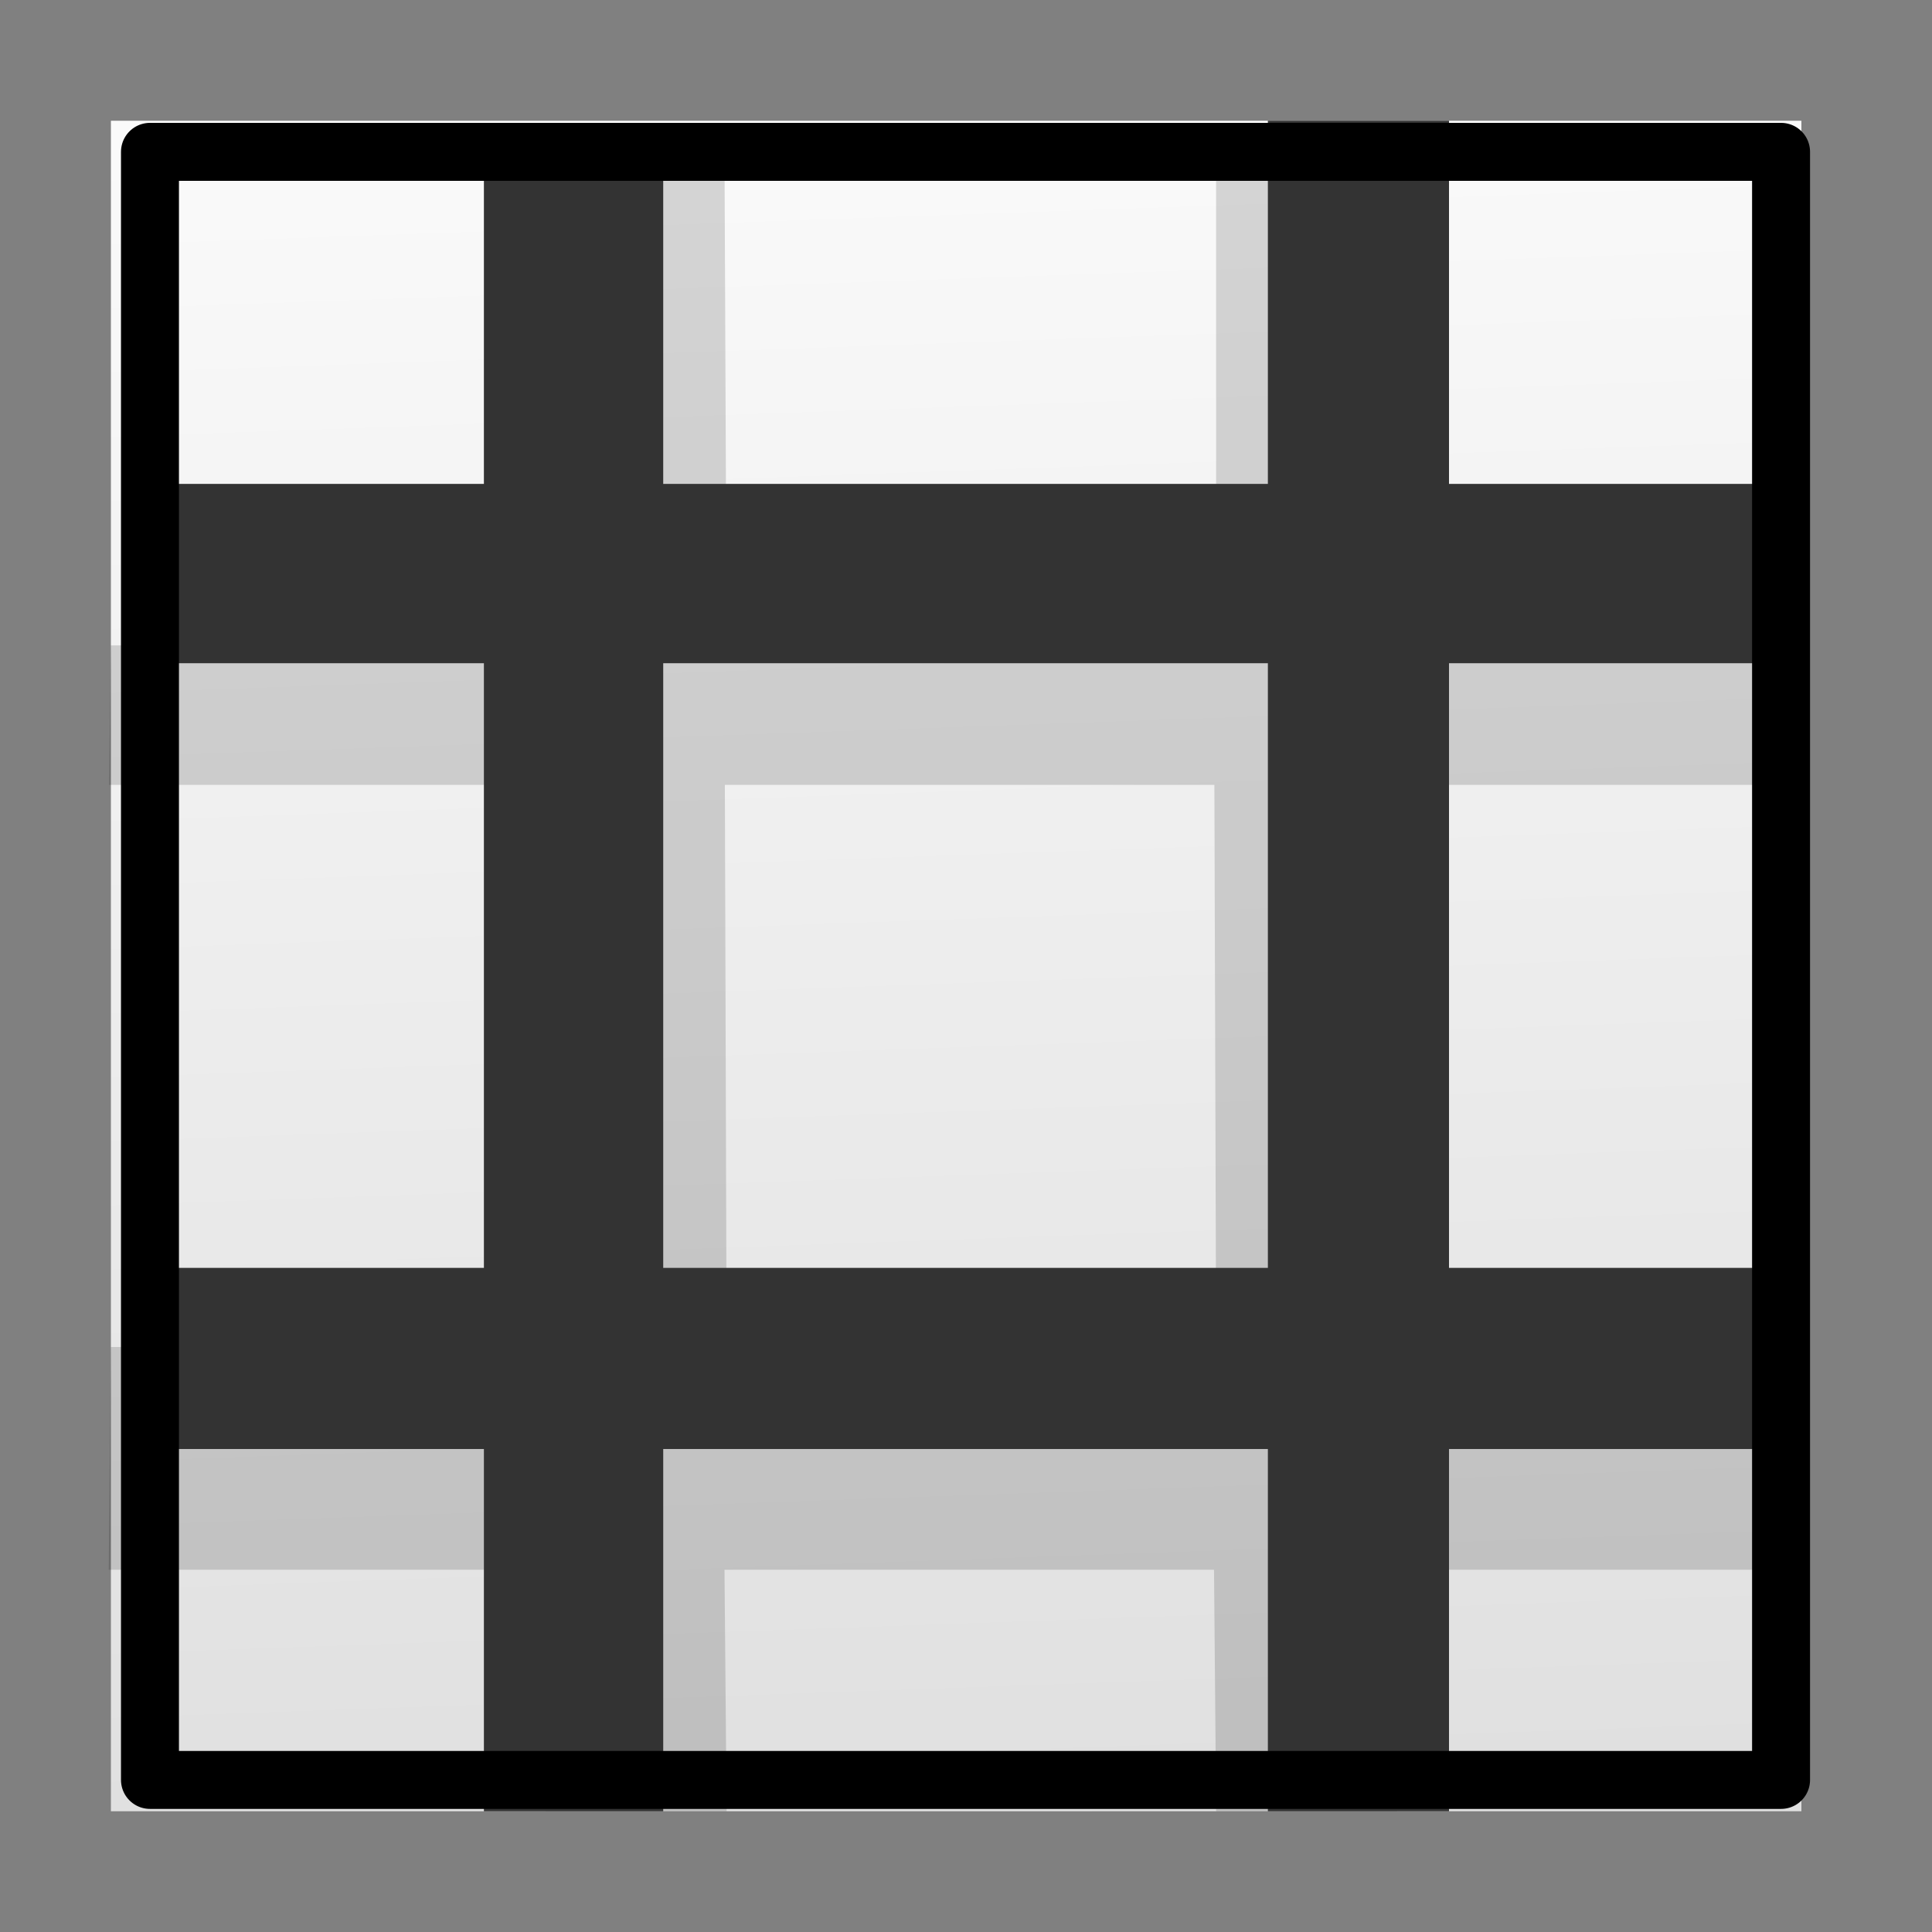 <svg xmlns="http://www.w3.org/2000/svg" width="100%" height="100%" viewBox="0 0 32 32" fill-rule="evenodd" xmlns:v="https://vecta.io/nano"><rect x="0" y="0" width="32" height="32" fill="#808080" stroke="none"/><path d="M1.837 2h28v28h-28z" fill="url(#A)"/><path d="M9 2.515l.035 8.175H1.836L1.807 13h7.199l.029 9.31H1.836L1.801 26H9l.035 4h3L12 26h8.108l.035 4h2.996l-.035-4h6.695l.035-3.69h-6.695L23.11 13h6.695l.029-2.31h-6.695V2.515h-2.996v8.175h-8.108L12 2.515H9zM12.006 13h8.108l.029 9.31h-8.108L12.006 13z" fill-opacity=".15" fill-rule="nonzero"/><g fill="none"><g stroke="#333"><g stroke-width="2.97"><path d="M9.5 30V2.5"/><path d="M2.484 9.5h27.35"/></g><g stroke-width="3"><path d="M22.5 30V2"/><path d="M2.484 22.5h27.35"/></g></g><path d="M2.484 2.515H29.5v26.966H2.484z" stroke="#000" stroke-width=".96" stroke-linejoin="round"/></g><defs><linearGradient id="A" x1="14.747" y1="2" x2="16.175" y2="42.268" gradientUnits="userSpaceOnUse"><stop offset="0" stop-color="#fafafa"/><stop offset="1" stop-color="#d4d4d4"/></linearGradient></defs></svg>